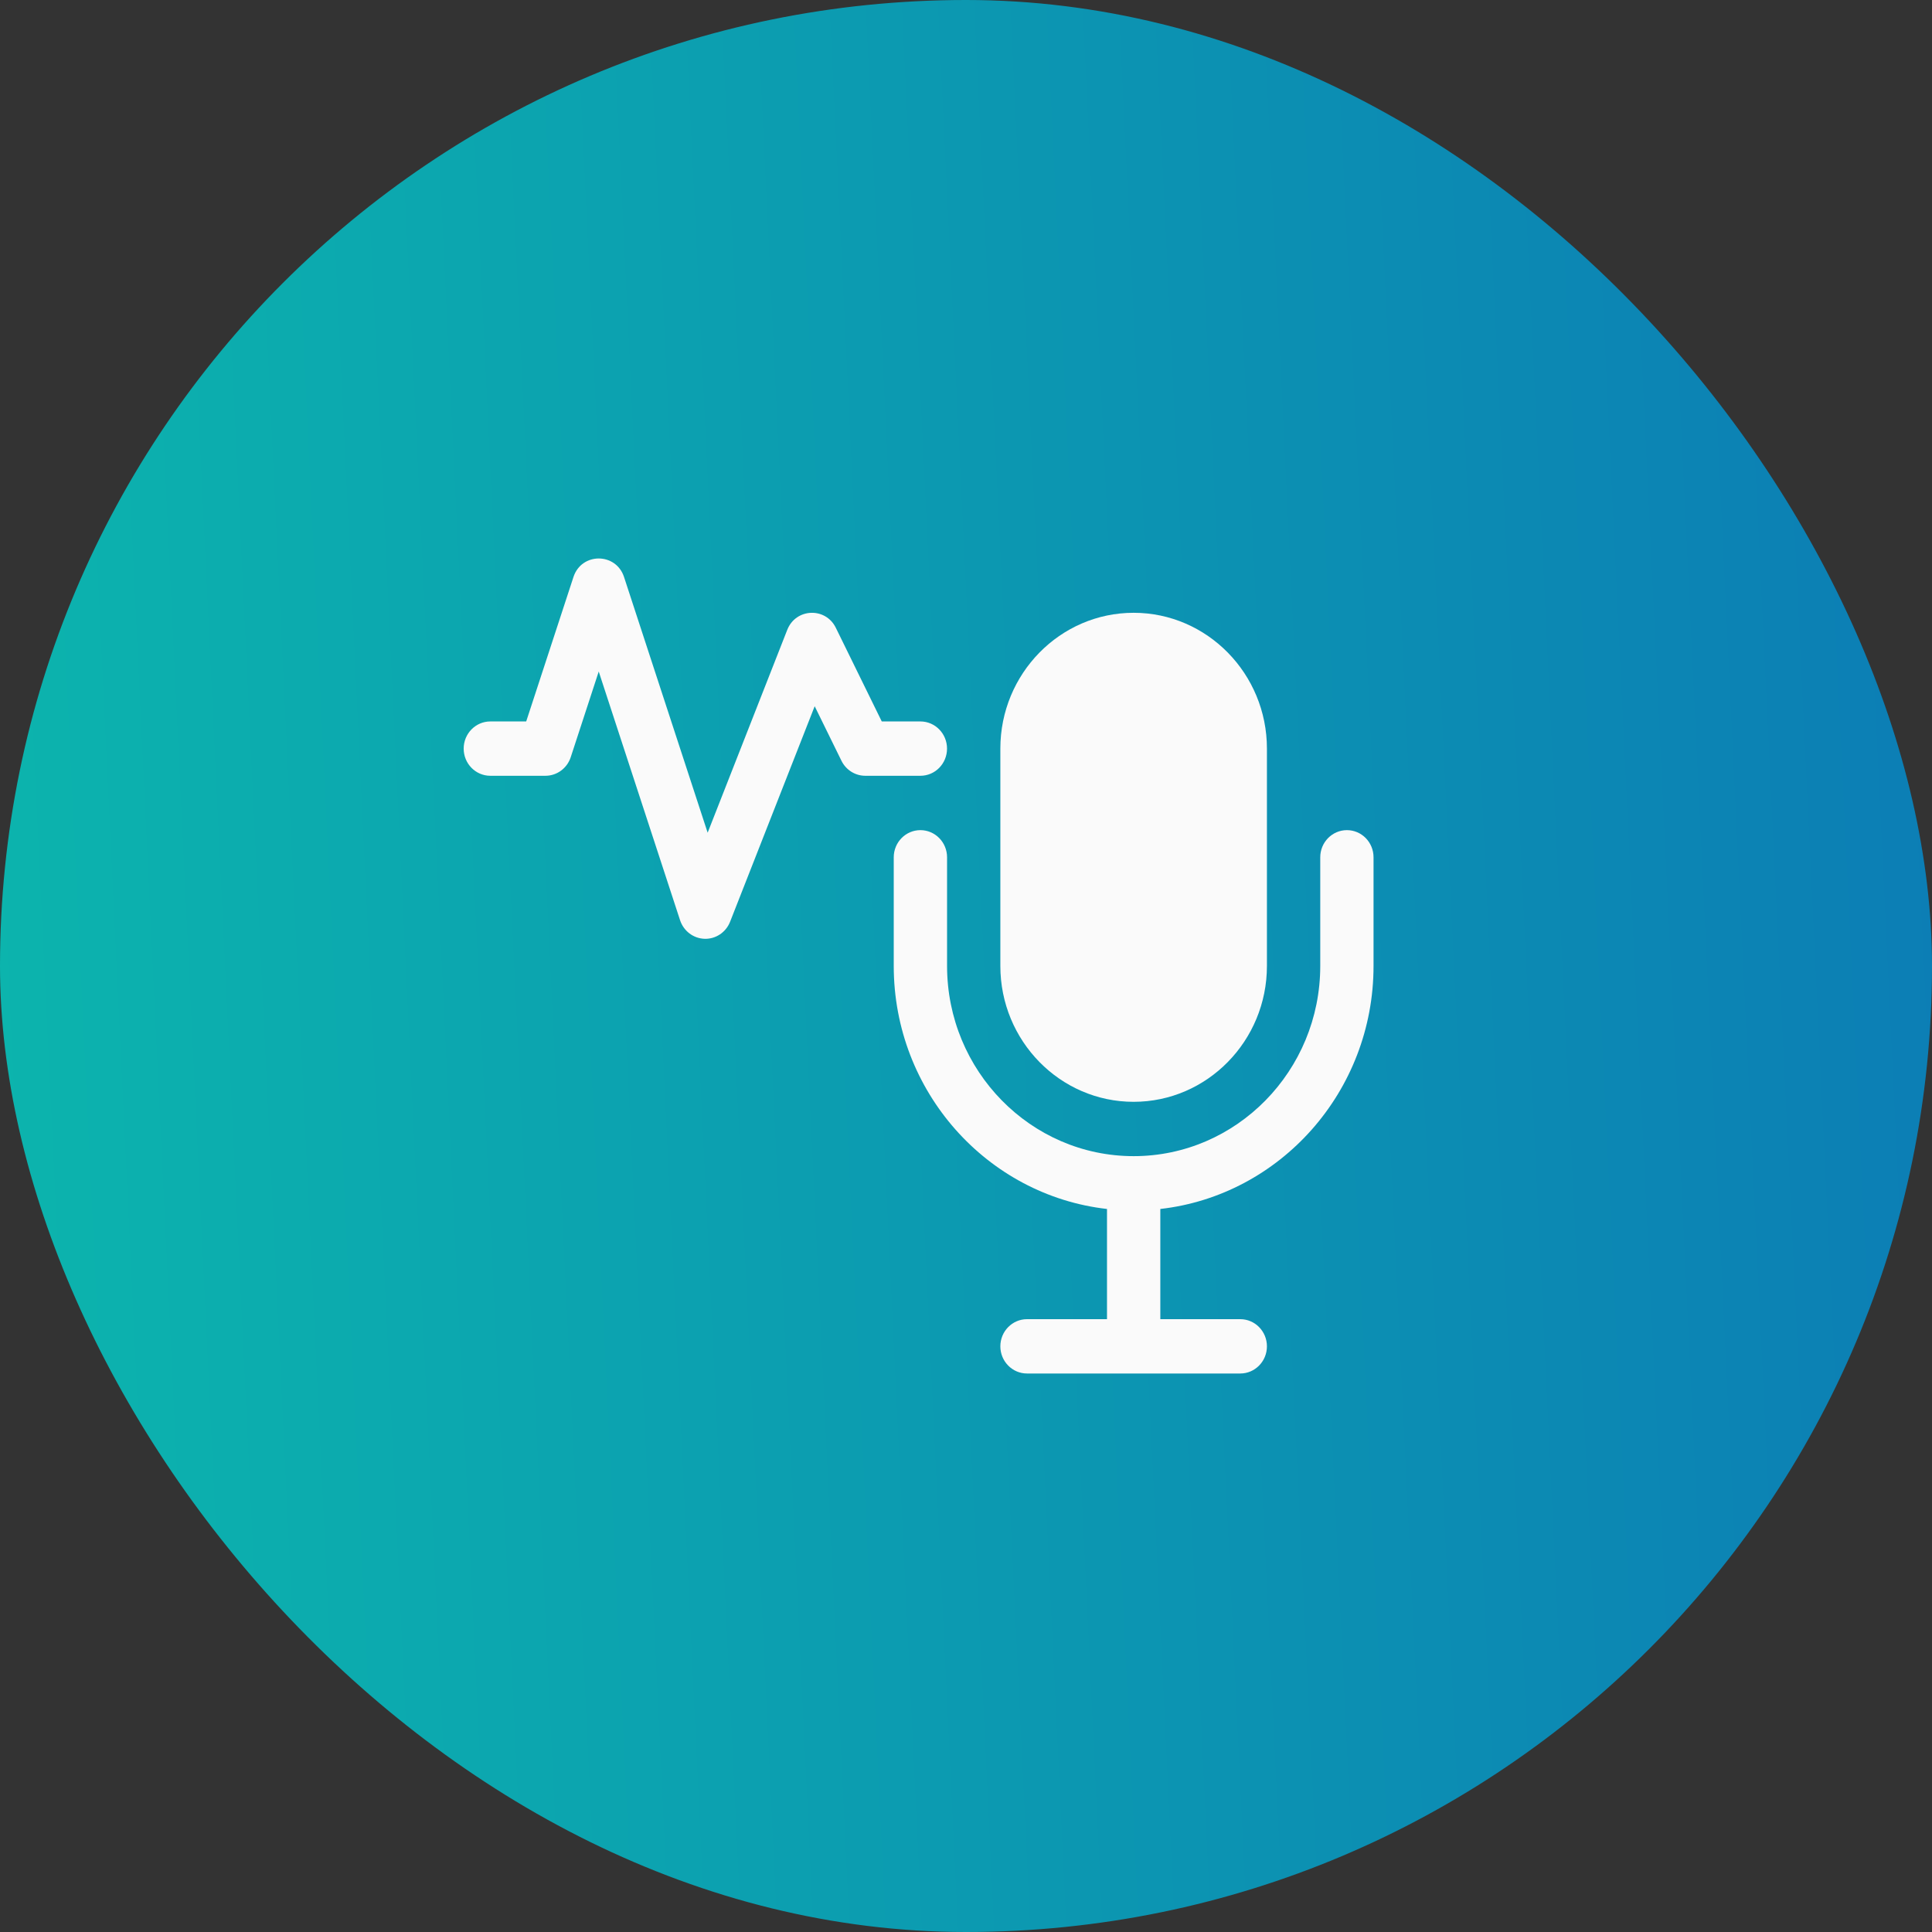 <svg width="50" height="50" viewBox="0 0 50 50" fill="none" xmlns="http://www.w3.org/2000/svg">
<rect x="0" y="0" width="50" height="50" fill="#333333" stroke="none"/>
<rect width="50" height="50" rx="25" fill="url(#paint0_linear)"/>
<g clip-path="url(#clip0)">
<path d="M29.338 28.515C31.24 28.515 32.788 26.938 32.788 24.999V19.374C32.788 17.436 31.24 15.859 29.338 15.859C27.436 15.859 25.889 17.436 25.889 19.374V24.999C25.889 26.938 27.436 28.515 29.338 28.515Z" fill="#FAFAFA"/>
<path d="M34.858 21.484C34.477 21.484 34.168 21.799 34.168 22.187V24.999C34.168 27.713 32.001 29.921 29.339 29.921C26.676 29.921 24.51 27.713 24.51 24.999V22.187C24.51 21.799 24.201 21.484 23.82 21.484C23.439 21.484 23.13 21.799 23.13 22.187V24.999C23.13 28.251 25.549 30.937 28.649 31.288V34.14H26.579C26.198 34.14 25.889 34.455 25.889 34.843C25.889 35.231 26.198 35.546 26.579 35.546H32.098C32.479 35.546 32.788 35.231 32.788 34.843C32.788 34.455 32.479 34.14 32.098 34.14H30.029V31.288C33.129 30.937 35.547 28.251 35.547 24.999V22.187C35.547 21.798 35.239 21.484 34.858 21.484Z" fill="#FAFAFA"/>
<path d="M24.509 19.374C24.509 18.986 24.201 18.671 23.82 18.671H22.82L21.631 16.247C21.366 15.706 20.594 15.738 20.374 16.301L18.314 21.55L16.15 14.933C15.941 14.295 15.05 14.293 14.841 14.933L13.618 18.671H12.69C12.309 18.671 12 18.986 12 19.374C12 19.763 12.309 20.077 12.69 20.077H14.116C14.412 20.077 14.676 19.884 14.77 19.597L15.495 17.379L17.6 23.815C17.692 24.095 17.945 24.287 18.235 24.296C18.52 24.305 18.786 24.132 18.895 23.854L21.084 18.277L21.777 19.689C21.894 19.927 22.133 20.077 22.394 20.077H23.82C24.201 20.077 24.509 19.763 24.509 19.374Z" fill="#FAFAFA"/>
</g>
<defs>
<linearGradient id="paint0_linear" x1="1.86265e-07" y1="50" x2="52.277" y2="47.493" gradientUnits="userSpaceOnUse">
<stop stop-color="#0CB5AD"/>
<stop offset="1" stop-color="#0C7DB5"/>
</linearGradient>
<clipPath id="clip0">
<rect width="23.547" height="24" fill="white" transform="translate(12 13)"/>
</clipPath>
</defs>
</svg>
